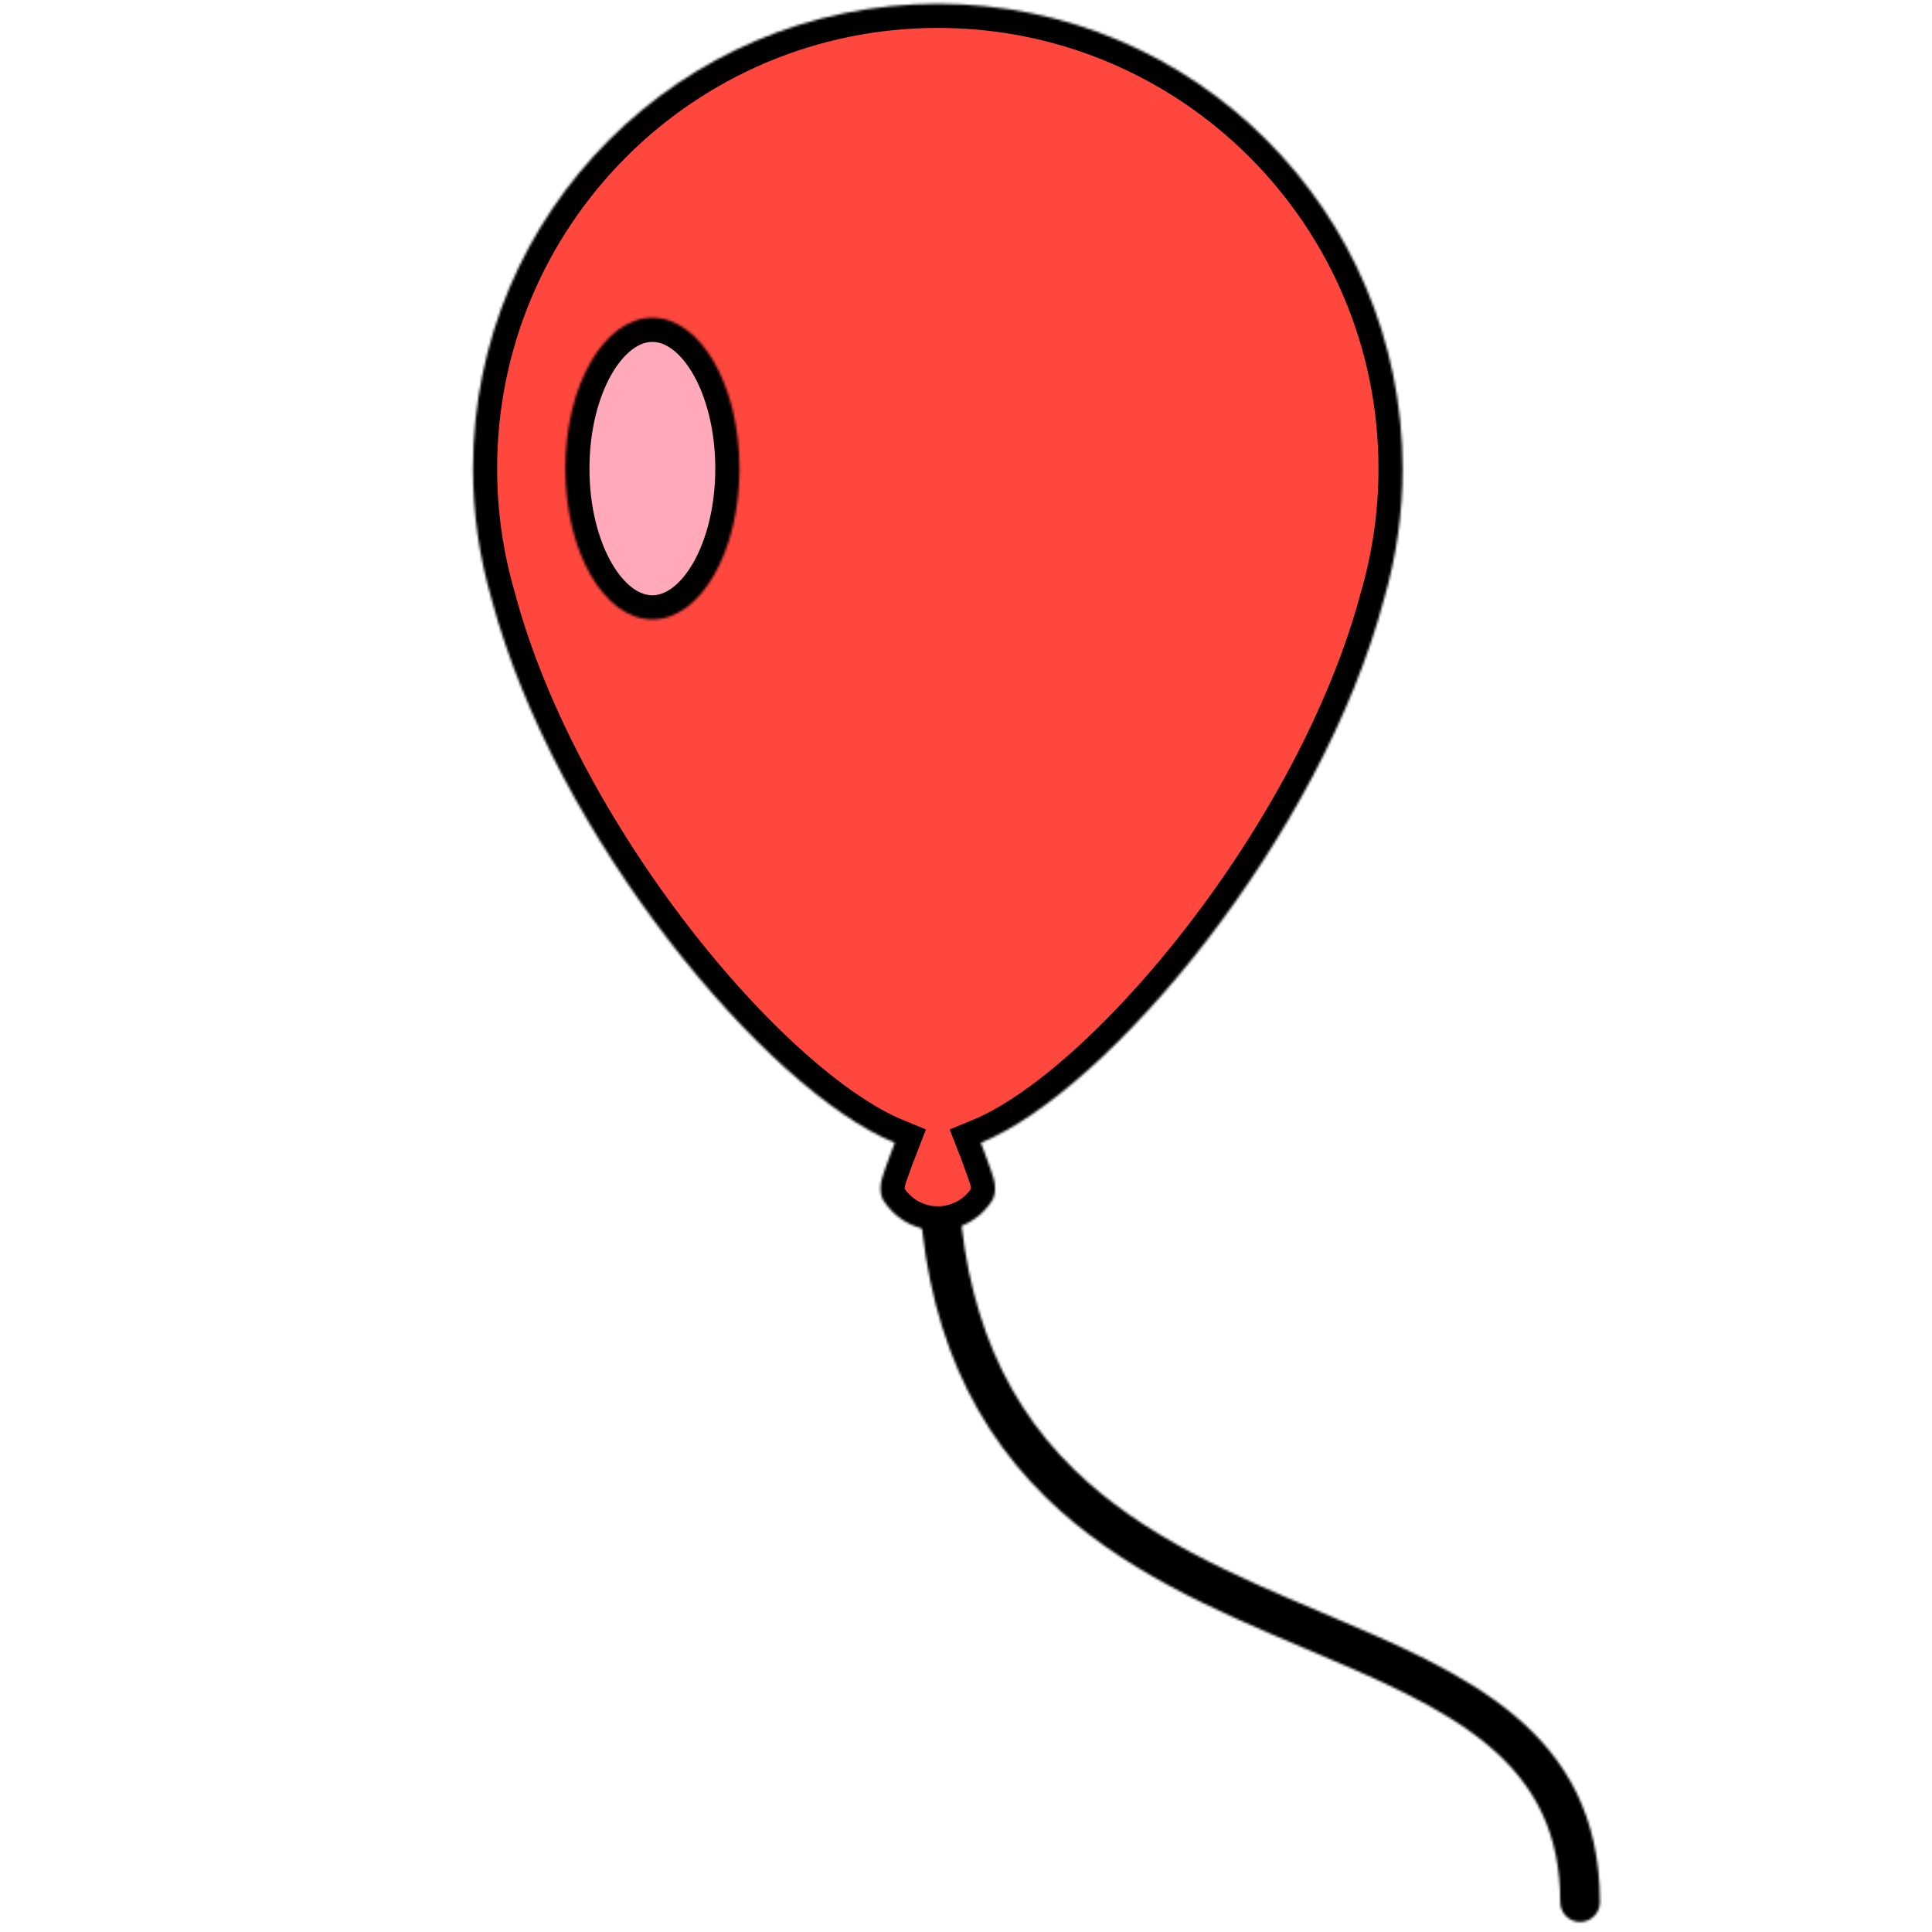 <svg width="800" height="800" viewBox="0 0 800 800" fill="none" xmlns="http://www.w3.org/2000/svg">
<mask id="path-1-inside-1_447_1976" fill="white">
<path d="M654.28 795.853C652.104 795.853 650.018 794.988 648.479 793.45C646.941 791.912 646.077 789.825 646.077 787.65C646.077 760.237 636.455 739.493 615.795 722.364C596.475 706.342 569.567 694.951 541.08 682.892C503.222 666.865 464.074 650.293 433.125 620.075C397.459 585.25 380.124 538.54 380.124 477.279C380.124 475.104 380.988 473.017 382.526 471.479C384.065 469.94 386.151 469.076 388.327 469.076C390.502 469.076 392.589 469.94 394.127 471.479C395.666 473.017 396.53 475.104 396.53 477.279C396.53 533.889 412.25 576.757 444.588 608.334C473.319 636.39 511.017 652.348 547.475 667.782C606.62 692.818 662.481 716.468 662.481 787.65C662.482 788.727 662.27 789.793 661.858 790.789C661.445 791.784 660.841 792.688 660.08 793.45C659.318 794.212 658.414 794.816 657.419 795.228C656.424 795.641 655.357 795.853 654.28 795.853Z"/>
</mask>
<path d="M654.28 795.853C652.104 795.853 650.018 794.988 648.479 793.45C646.941 791.912 646.077 789.825 646.077 787.65C646.077 760.237 636.455 739.493 615.795 722.364C596.475 706.342 569.567 694.951 541.08 682.892C503.222 666.865 464.074 650.293 433.125 620.075C397.459 585.25 380.124 538.54 380.124 477.279C380.124 475.104 380.988 473.017 382.526 471.479C384.065 469.94 386.151 469.076 388.327 469.076C390.502 469.076 392.589 469.94 394.127 471.479C395.666 473.017 396.53 475.104 396.53 477.279C396.53 533.889 412.25 576.757 444.588 608.334C473.319 636.39 511.017 652.348 547.475 667.782C606.62 692.818 662.481 716.468 662.481 787.65C662.482 788.727 662.27 789.793 661.858 790.789C661.445 791.784 660.841 792.688 660.08 793.45C659.318 794.212 658.414 794.816 657.419 795.228C656.424 795.641 655.357 795.853 654.28 795.853Z" fill="#597B91" stroke="black" stroke-width="20" mask="url(#path-1-inside-1_447_1976)"/>
<mask id="path-2-inside-2_447_1976" fill="white">
<path d="M406.141 473.2C406.884 475.103 407.606 476.98 408.255 478.788C408.881 480.463 409.455 482.083 409.995 483.617C410.53 485.153 411.089 486.605 411.447 487.945C412.175 490.625 412.116 492.859 411.825 494.423C411.539 495.987 410.984 496.88 410.984 496.88C403.226 509.394 386.794 513.248 374.28 505.491C370.793 503.312 367.848 500.367 365.669 496.88C365.669 496.88 365.116 495.986 364.828 494.423C364.537 492.859 364.478 490.627 365.206 487.945C365.564 486.605 366.122 485.153 366.658 483.617C367.198 482.081 367.772 480.463 368.398 478.788C369.047 476.98 369.769 475.103 370.512 473.2C317.353 451.453 229.737 346.47 203.508 247.916C198.418 230.409 195.84 212.268 195.853 194.036C195.855 87.736 282.027 1.562 388.327 1.562C494.627 1.562 580.798 87.736 580.798 194.034C580.811 212.266 578.234 230.407 573.144 247.914C546.914 346.469 459.3 451.453 406.141 473.2Z"/>
</mask>
<path d="M406.141 473.2C406.884 475.103 407.606 476.98 408.255 478.788C408.881 480.463 409.455 482.083 409.995 483.617C410.53 485.153 411.089 486.605 411.447 487.945C412.175 490.625 412.116 492.859 411.825 494.423C411.539 495.987 410.984 496.88 410.984 496.88C403.226 509.394 386.794 513.248 374.28 505.491C370.793 503.312 367.848 500.367 365.669 496.88C365.669 496.88 365.116 495.986 364.828 494.423C364.537 492.859 364.478 490.627 365.206 487.945C365.564 486.605 366.122 485.153 366.658 483.617C367.198 482.081 367.772 480.463 368.398 478.788C369.047 476.98 369.769 475.103 370.512 473.2C317.353 451.453 229.737 346.47 203.508 247.916C198.418 230.409 195.84 212.268 195.853 194.036C195.855 87.736 282.027 1.562 388.327 1.562C494.627 1.562 580.798 87.736 580.798 194.034C580.811 212.266 578.234 230.407 573.144 247.914C546.914 346.469 459.3 451.453 406.141 473.2Z" fill="#FF473E" stroke="black" stroke-width="20" mask="url(#path-2-inside-2_447_1976)"/>
<mask id="path-3-inside-3_447_1976" fill="white">
<path d="M306.183 194.034C306.183 228.526 290.042 256.487 270.131 256.487C250.22 256.487 234.08 228.526 234.08 194.034C234.08 159.542 250.22 131.581 270.131 131.581C290.042 131.583 306.183 159.544 306.183 194.034Z"/>
</mask>
<path d="M306.183 194.034C306.183 228.526 290.042 256.487 270.131 256.487C250.22 256.487 234.08 228.526 234.08 194.034C234.08 159.542 250.22 131.581 270.131 131.581C290.042 131.583 306.183 159.544 306.183 194.034Z" fill="#FFA9BA" stroke="black" stroke-width="20" mask="url(#path-3-inside-3_447_1976)"/>
</svg>
